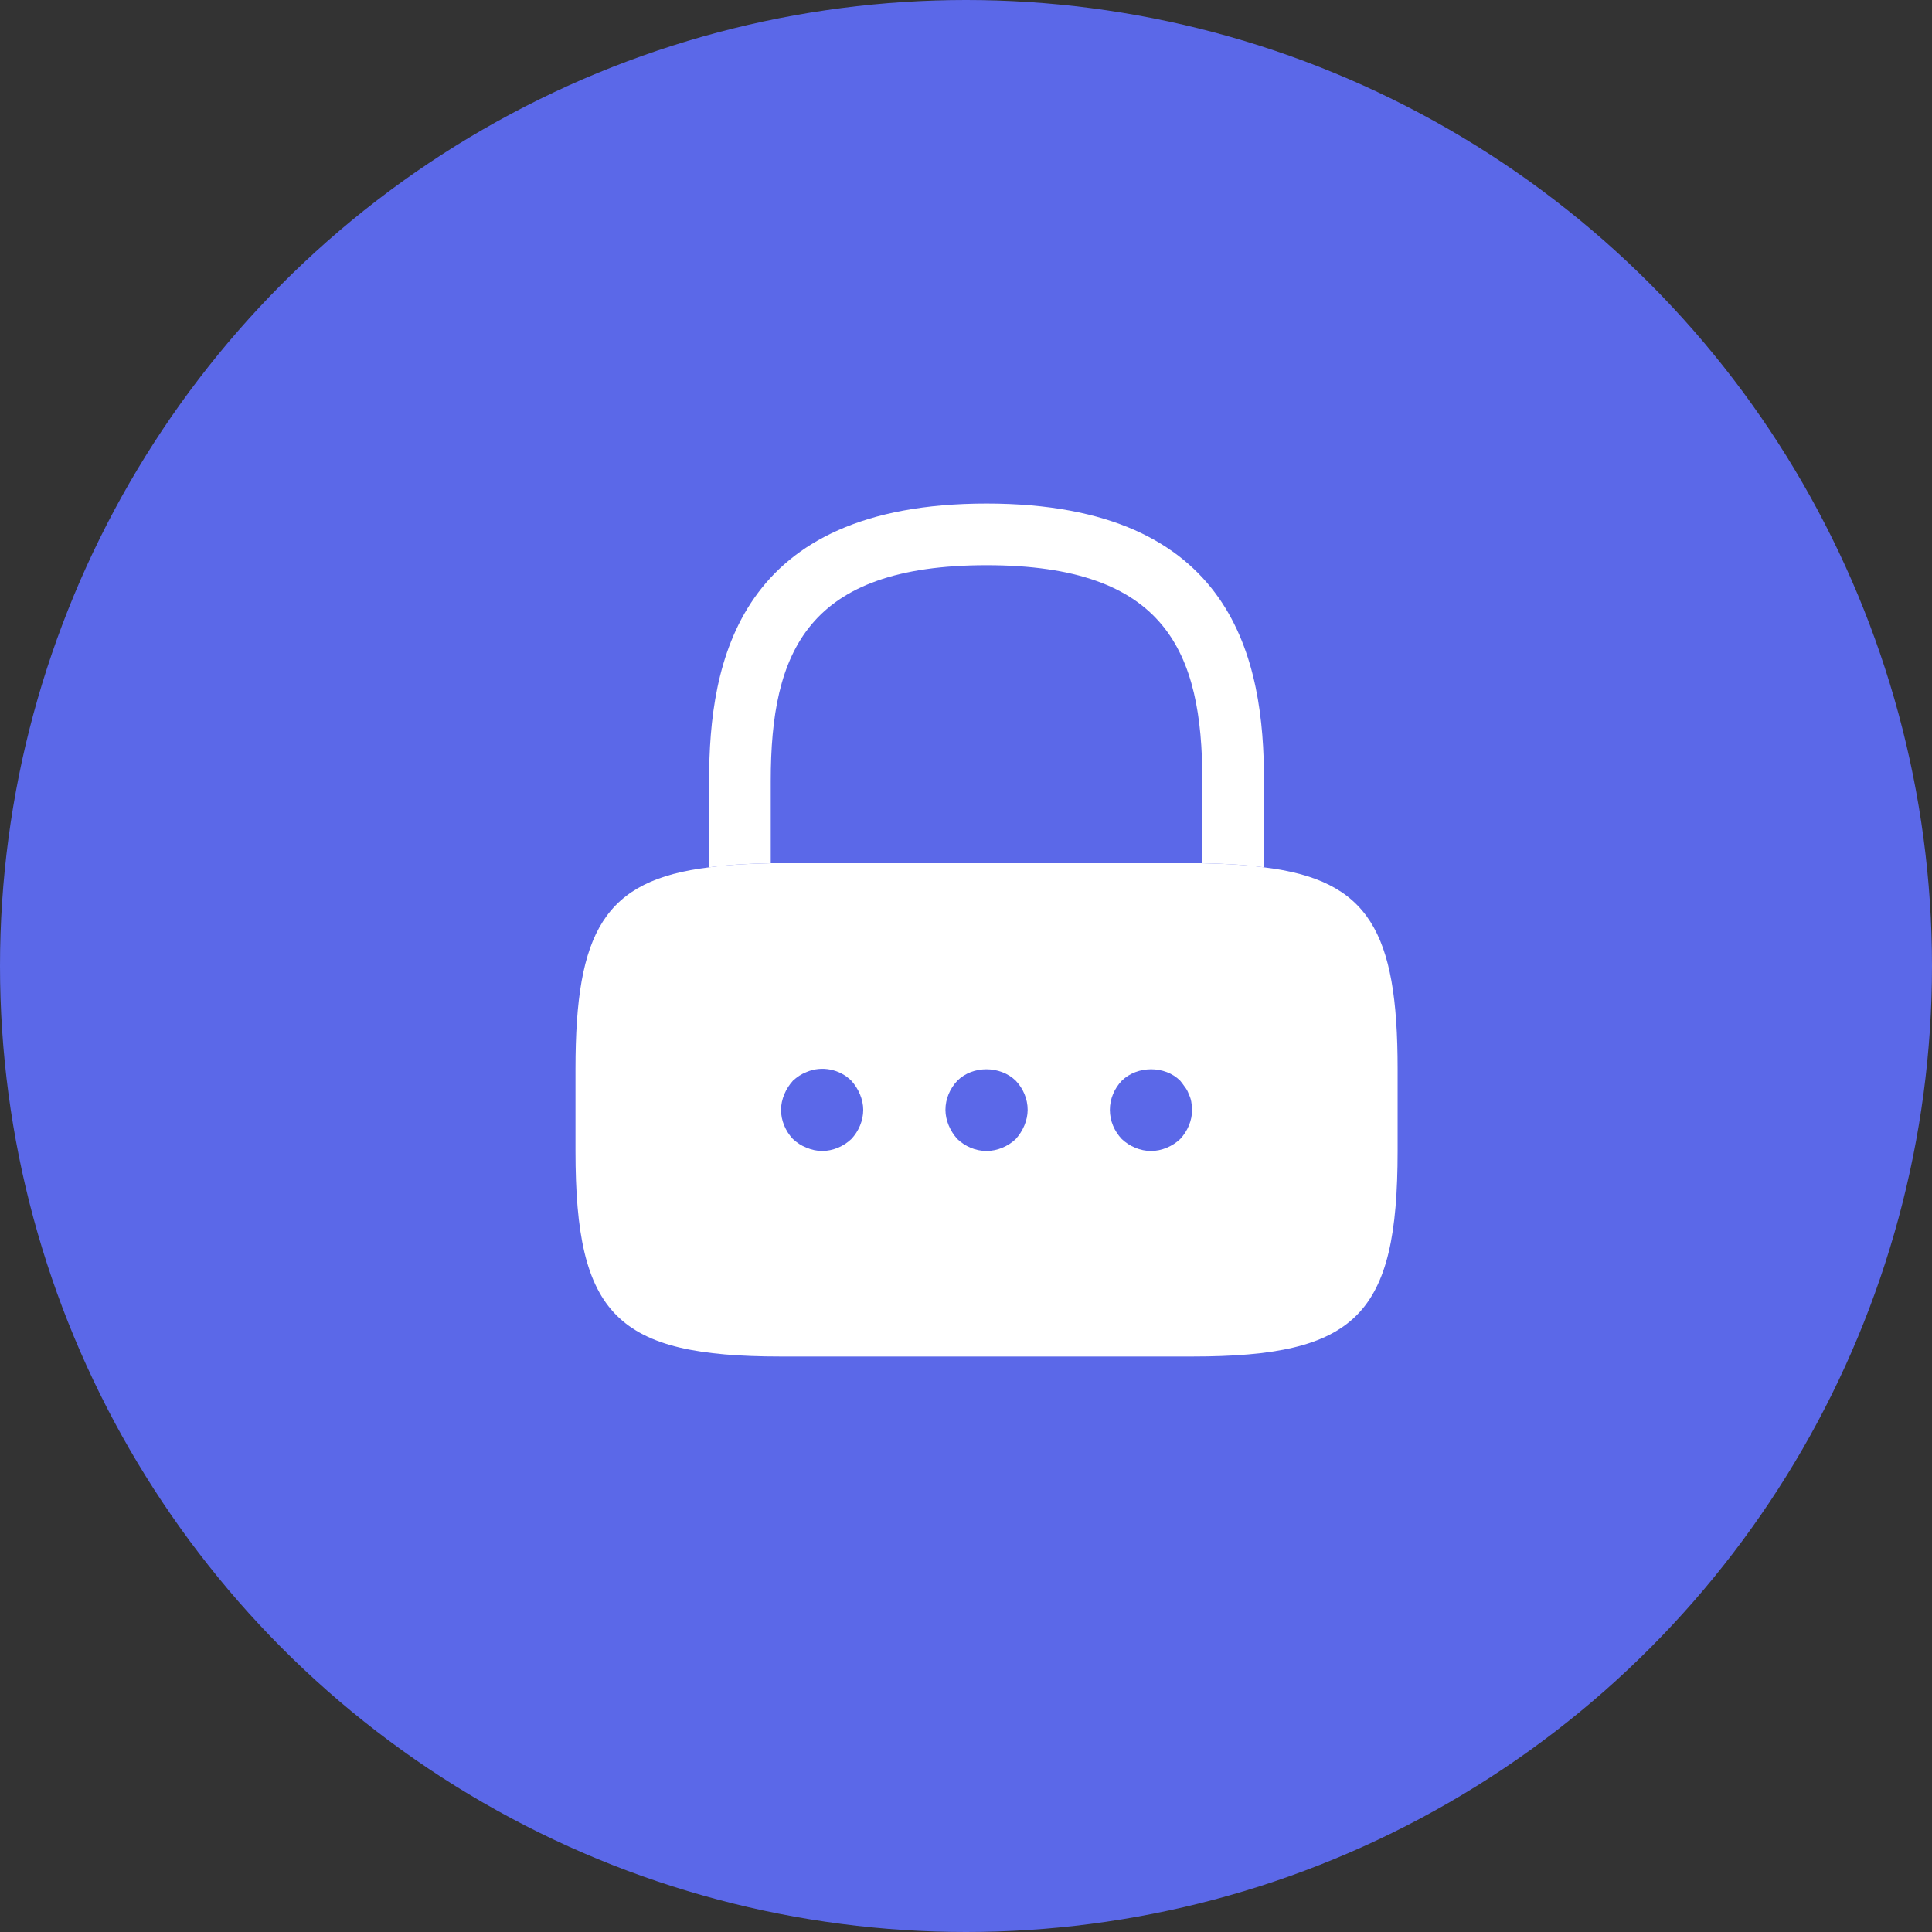 <svg width="47" height="47" viewBox="0 0 47 47" fill="none" xmlns="http://www.w3.org/2000/svg">
<rect x="0" y="0" width="47" height="47" fill="#333333" stroke="none"/>
<circle cx="23.5" cy="23.5" r="23.5" fill="#5B68E8"/>
<path d="M30.75 19V21.1C30.31 21.04 29.81 21.01 29.25 21V19C29.25 15.85 28.36 13.75 24 13.75C19.64 13.75 18.75 15.85 18.75 19V21C18.19 21.01 17.69 21.04 17.25 21.1V19C17.25 16.1 17.95 12.25 24 12.25C30.05 12.25 30.75 16.1 30.75 19Z" fill="white"/>
<path d="M30.75 21.1C30.31 21.04 29.81 21.01 29.25 21H18.75C18.19 21.01 17.69 21.04 17.25 21.1C14.7 21.41 14 22.66 14 26V28C14 32 15 33 19 33H29C33 33 34 32 34 28V26C34 22.66 33.3 21.41 30.75 21.1ZM20.71 27.71C20.52 27.89 20.26 28 20 28C19.87 28 19.74 27.97 19.62 27.92C19.49 27.87 19.39 27.8 19.29 27.71C19.11 27.52 19 27.26 19 27C19 26.87 19.03 26.74 19.08 26.62C19.13 26.5 19.2 26.39 19.29 26.29C19.39 26.2 19.49 26.13 19.62 26.08C19.99 25.92 20.43 26.01 20.71 26.29C20.8 26.39 20.87 26.5 20.92 26.62C20.97 26.74 21 26.87 21 27C21 27.26 20.89 27.52 20.71 27.71ZM24.92 27.38C24.87 27.5 24.8 27.61 24.71 27.71C24.52 27.89 24.26 28 24 28C23.73 28 23.48 27.89 23.29 27.71C23.2 27.61 23.13 27.5 23.08 27.38C23.03 27.26 23 27.13 23 27C23 26.73 23.11 26.48 23.29 26.29C23.66 25.92 24.33 25.92 24.71 26.29C24.89 26.48 25 26.73 25 27C25 27.13 24.97 27.26 24.92 27.38ZM28.71 27.71C28.52 27.89 28.26 28 28 28C27.74 28 27.48 27.89 27.29 27.71C27.11 27.52 27 27.27 27 27C27 26.73 27.11 26.48 27.29 26.29C27.67 25.92 28.34 25.92 28.71 26.29C28.75 26.34 28.79 26.39 28.83 26.45C28.87 26.5 28.9 26.56 28.92 26.62C28.95 26.68 28.97 26.74 28.98 26.8C28.99 26.87 29 26.94 29 27C29 27.26 28.89 27.52 28.71 27.71Z" fill="white"/>
</svg>
